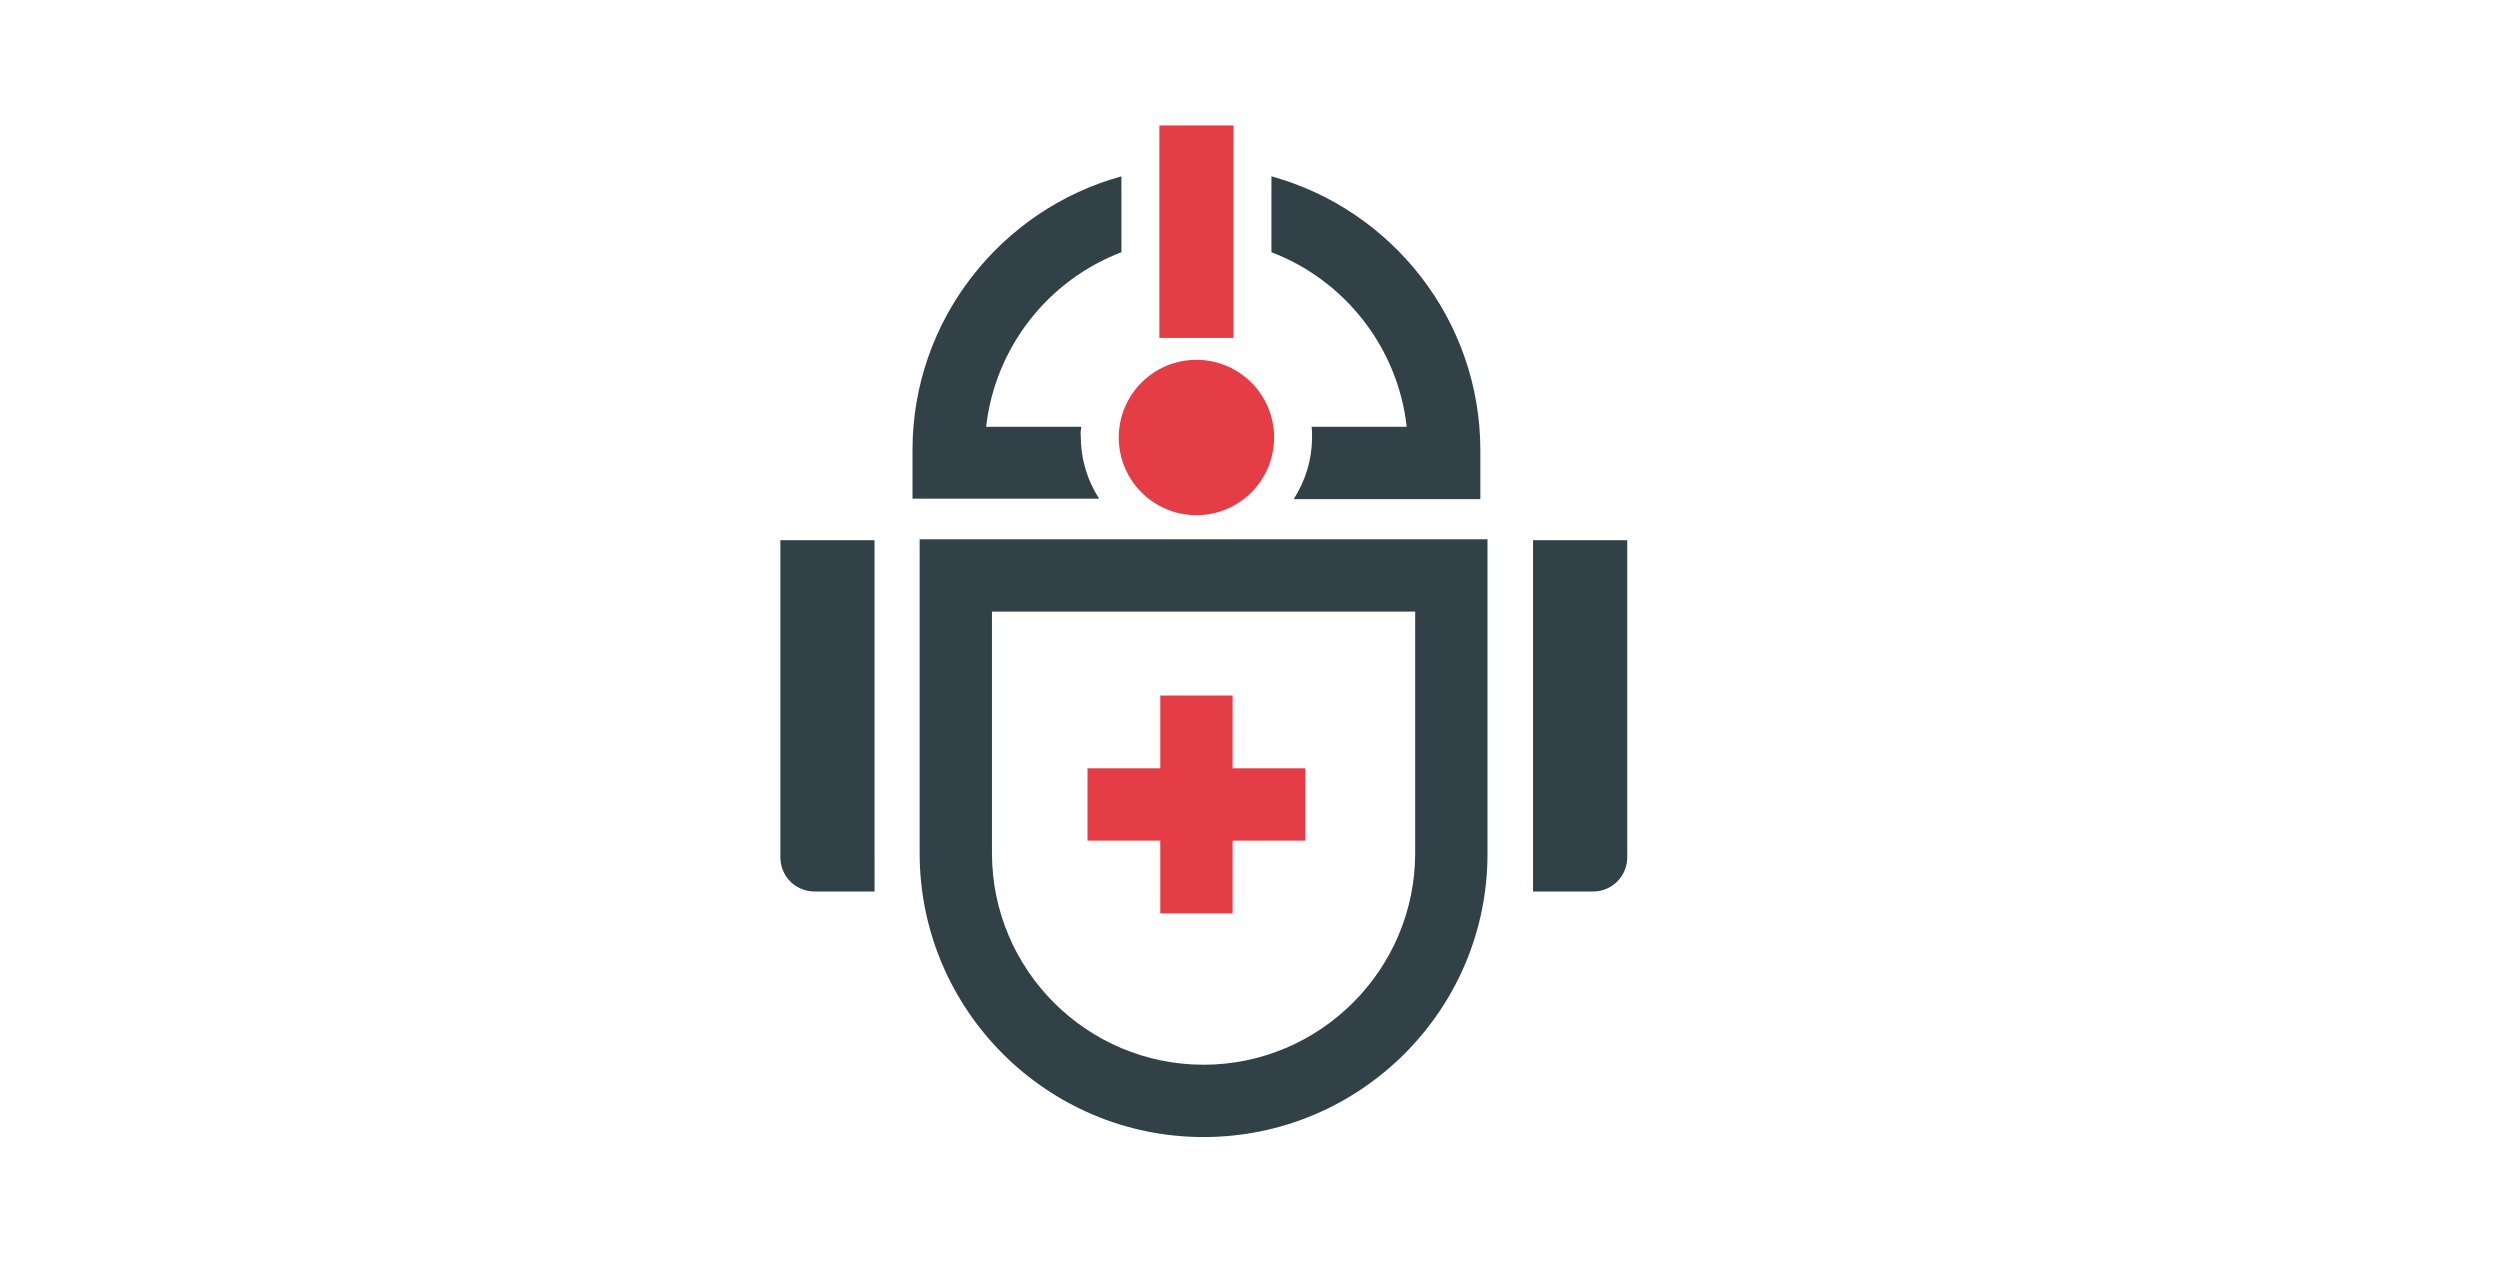 <?xml version="1.0" encoding="utf-8"?>
<!-- Generator: Adobe Illustrator 23.0.1, SVG Export Plug-In . SVG Version: 6.00 Build 0)  -->
<svg version="1.1" id="Layer_1" xmlns="http://www.w3.org/2000/svg" xmlns:xlink="http://www.w3.org/1999/xlink" x="0px" y="0px"
	 viewBox="0 0 560 288" style="enable-background:new 0 0 560 288;" xml:space="preserve">
<style type="text/css">
	.st0{fill:#314147;}
	.st1{fill:#E53D46;}
</style>
<path d="M224.4,257.8"/>
<g>
	<path class="st0" d="M195.9,199.7h-13.4c-4.3,0-7.7-3.4-7.7-7.7V121h21.1V199.7z"/>
	<path class="st0" d="M269.6,254.7c-35.1,0-63.6-28.5-63.6-63.6v-70.3h127.2v70.3C333.3,226.2,304.7,254.7,269.6,254.7z M222.2,137
		v54.1c0,26.2,21.3,47.4,47.4,47.4s47.4-21.3,47.4-47.4V137H222.2z"/>
	<polygon class="st1" points="292.4,172.1 276.1,172.1 276.1,155.8 259.9,155.8 259.9,172.1 243.6,172.1 243.6,188.3 259.9,188.3 
		259.9,204.6 276.1,204.6 276.1,188.3 292.4,188.3 	"/>
	<path class="st0" d="M343.4,199.7h13.4c4.3,0,7.7-3.4,7.7-7.7V121h-21.1V199.7z"/>
	<circle class="st1" cx="268" cy="98" r="17.4"/>
	<g>
		<path class="st0" d="M242.2,95.6h-21.3c2-17.9,14-32.9,30.3-39.1v-17c-26.9,7.4-46.8,32.1-46.8,61.3v10.9h41.8
			c-2.6-4-4.1-8.8-4.1-14C242,97.1,242.1,96.3,242.2,95.6z"/>
		<path class="st0" d="M284.8,39.5v17c16.3,6.2,28.3,21.2,30.3,39.1h-21.3c0.1,0.7,0.1,1.5,0.1,2.2c0,5.2-1.5,9.9-4.1,14h41.8v-10.9
			C331.6,71.6,311.7,46.9,284.8,39.5z"/>
	</g>
	<rect x="259.7" y="28.1" class="st1" width="16.6" height="47.6"/>
</g>
</svg>
